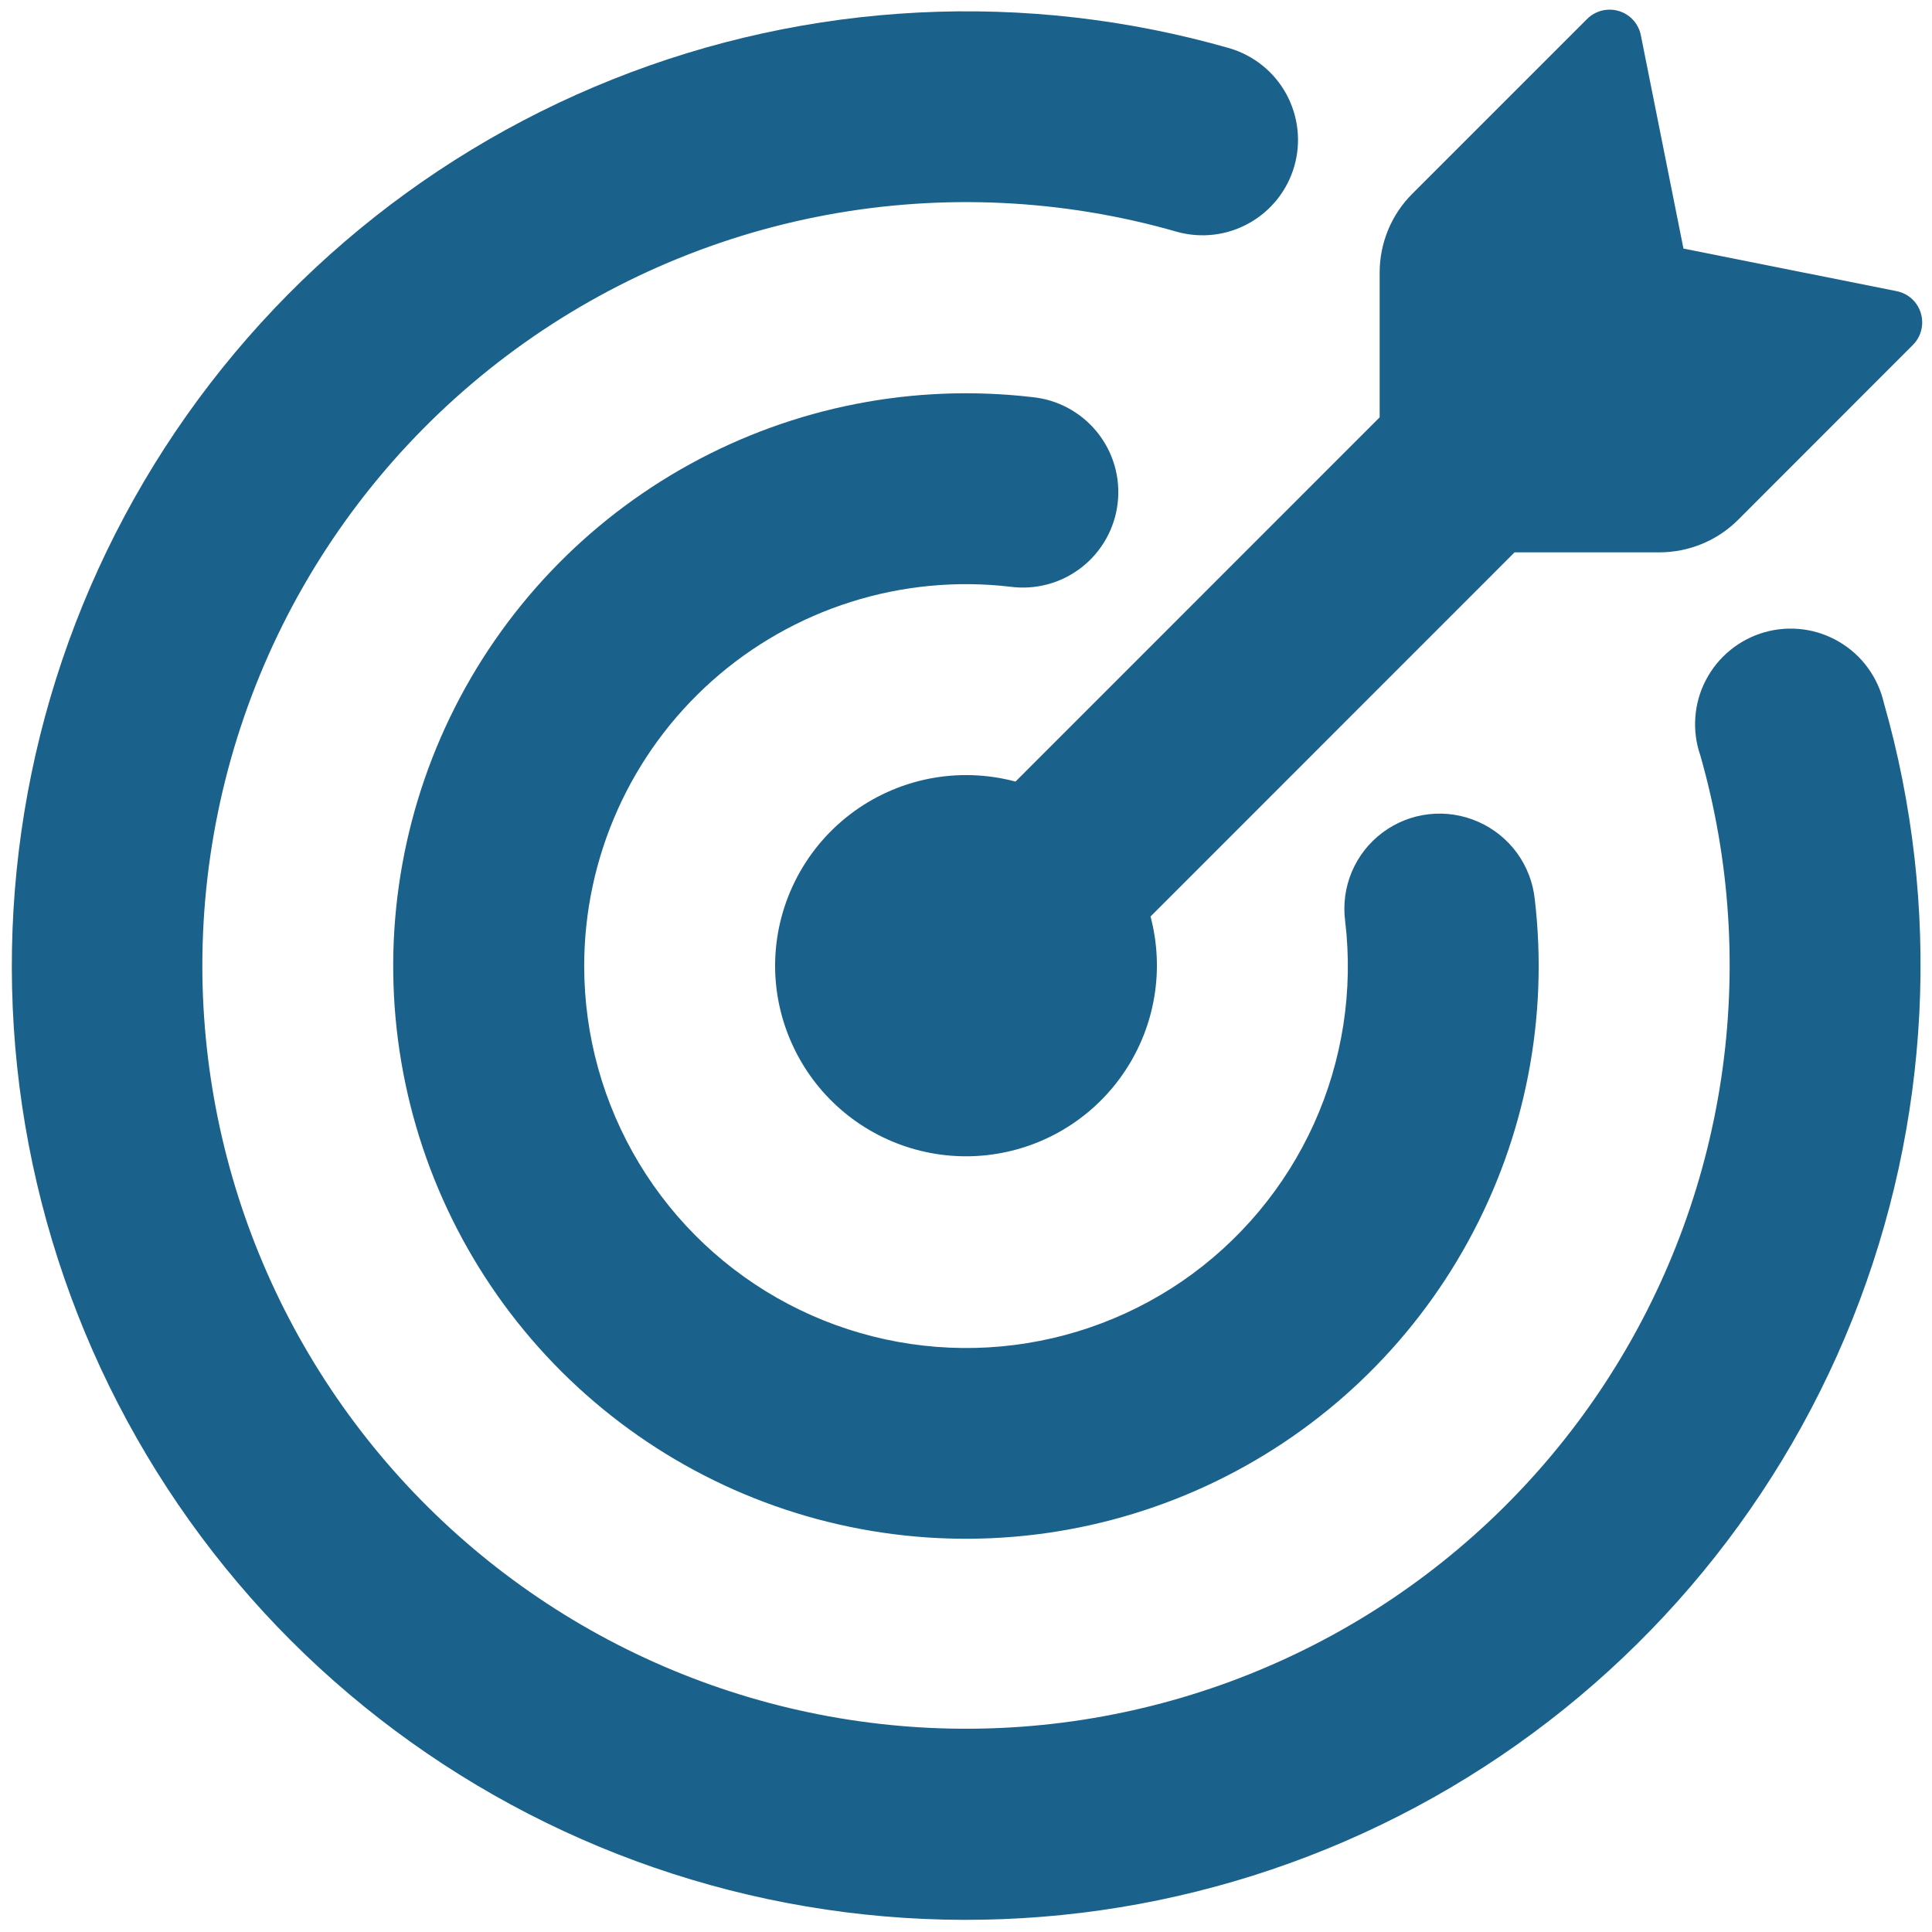 <svg width="37" height="37" viewBox="0 0 37 37" fill="none" xmlns="http://www.w3.org/2000/svg">
<path d="M32.24 4.76H32.238L36.323 5.576C36.542 5.62 36.723 5.781 36.786 5.998C36.818 6.103 36.821 6.216 36.794 6.322C36.768 6.429 36.713 6.527 36.635 6.605L33.288 9.954C32.888 10.354 32.345 10.578 31.779 10.578H29.006L22.034 17.552C22.167 18.054 22.192 18.579 22.106 19.091C22.02 19.604 21.826 20.092 21.537 20.523C21.248 20.955 20.87 21.32 20.429 21.594C19.988 21.868 19.493 22.045 18.978 22.113C18.463 22.181 17.939 22.138 17.442 21.988C16.945 21.837 16.485 21.583 16.094 21.241C15.703 20.899 15.389 20.478 15.174 20.005C14.958 19.533 14.845 19.02 14.844 18.5C14.844 17.939 14.973 17.386 15.222 16.883C15.47 16.38 15.831 15.941 16.276 15.599C16.721 15.258 17.238 15.024 17.788 14.914C18.338 14.805 18.906 14.823 19.448 14.968L26.422 7.992V5.22C26.422 4.655 26.646 4.111 27.046 3.712L30.395 0.363C30.473 0.285 30.571 0.23 30.678 0.203C30.785 0.177 30.897 0.179 31.002 0.211C31.219 0.275 31.38 0.455 31.424 0.675L32.24 4.76Z" fill="#1A618B"/>
<path d="M3.875 18.5C3.877 20.591 4.328 22.658 5.197 24.56C6.066 26.462 7.333 28.156 8.913 29.527C10.492 30.898 12.347 31.914 14.352 32.507C16.358 33.1 18.467 33.256 20.538 32.965C22.609 32.673 24.593 31.941 26.357 30.818C28.121 29.694 29.623 28.206 30.763 26.452C31.902 24.699 32.653 22.721 32.963 20.653C33.273 18.585 33.137 16.474 32.562 14.463C32.481 14.229 32.449 13.98 32.468 13.732C32.486 13.484 32.555 13.243 32.67 13.023C32.785 12.803 32.943 12.608 33.136 12.451C33.328 12.294 33.55 12.178 33.789 12.109C34.028 12.041 34.278 12.022 34.525 12.053C34.771 12.084 35.008 12.166 35.222 12.292C35.436 12.418 35.623 12.586 35.769 12.786C35.916 12.987 36.021 13.215 36.077 13.457C37.19 17.351 36.978 21.504 35.476 25.265C33.973 29.026 31.265 32.181 27.776 34.237C24.286 36.292 20.213 37.132 16.195 36.622C12.178 36.113 8.443 34.285 5.576 31.424C2.713 28.558 0.883 24.823 0.372 20.804C-0.138 16.785 0.701 12.711 2.757 9.221C4.813 5.73 7.97 3.022 11.732 1.52C15.494 0.018 19.649 -0.192 23.543 0.923C24.007 1.059 24.398 1.372 24.631 1.795C24.864 2.219 24.921 2.717 24.788 3.181C24.655 3.646 24.343 4.039 23.921 4.274C23.5 4.51 23.002 4.569 22.536 4.438C20.359 3.813 18.066 3.703 15.838 4.115C13.61 4.528 11.509 5.453 9.7 6.816C7.89 8.18 6.422 9.945 5.411 11.972C4.401 14 3.875 16.234 3.875 18.5Z" fill="#1A618B"/>
<path d="M11.188 18.5C11.188 19.832 11.552 21.139 12.24 22.28C12.928 23.421 13.915 24.352 15.094 24.973C16.273 25.594 17.599 25.881 18.929 25.804C20.259 25.727 21.543 25.288 22.642 24.535C23.74 23.78 24.612 22.739 25.162 21.525C25.712 20.31 25.919 18.968 25.762 17.644C25.719 17.323 25.763 16.996 25.888 16.698C26.014 16.399 26.217 16.139 26.477 15.945C26.736 15.751 27.043 15.629 27.365 15.593C27.687 15.557 28.012 15.607 28.309 15.738C28.605 15.868 28.861 16.074 29.052 16.335C29.242 16.596 29.36 16.904 29.393 17.225C29.658 19.487 29.212 21.776 28.117 23.773C27.023 25.771 25.333 27.378 23.283 28.371C21.234 29.364 18.926 29.695 16.68 29.317C14.434 28.94 12.361 27.872 10.749 26.263C9.137 24.653 8.066 22.582 7.685 20.337C7.304 18.091 7.631 15.782 8.621 13.731C9.612 11.68 11.216 9.988 13.212 8.89C15.207 7.792 17.495 7.343 19.758 7.604C20 7.627 20.236 7.697 20.45 7.812C20.665 7.927 20.854 8.083 21.008 8.272C21.161 8.461 21.276 8.678 21.344 8.912C21.412 9.145 21.433 9.39 21.405 9.632C21.378 9.874 21.302 10.107 21.183 10.32C21.064 10.532 20.904 10.718 20.712 10.867C20.52 11.017 20.3 11.127 20.065 11.19C19.83 11.253 19.585 11.269 19.344 11.236C18.319 11.117 17.281 11.216 16.297 11.527C15.314 11.838 14.407 12.353 13.637 13.039C12.867 13.725 12.25 14.566 11.828 15.508C11.406 16.449 11.188 17.468 11.188 18.5Z" fill="#1A618B"/>
</svg>
